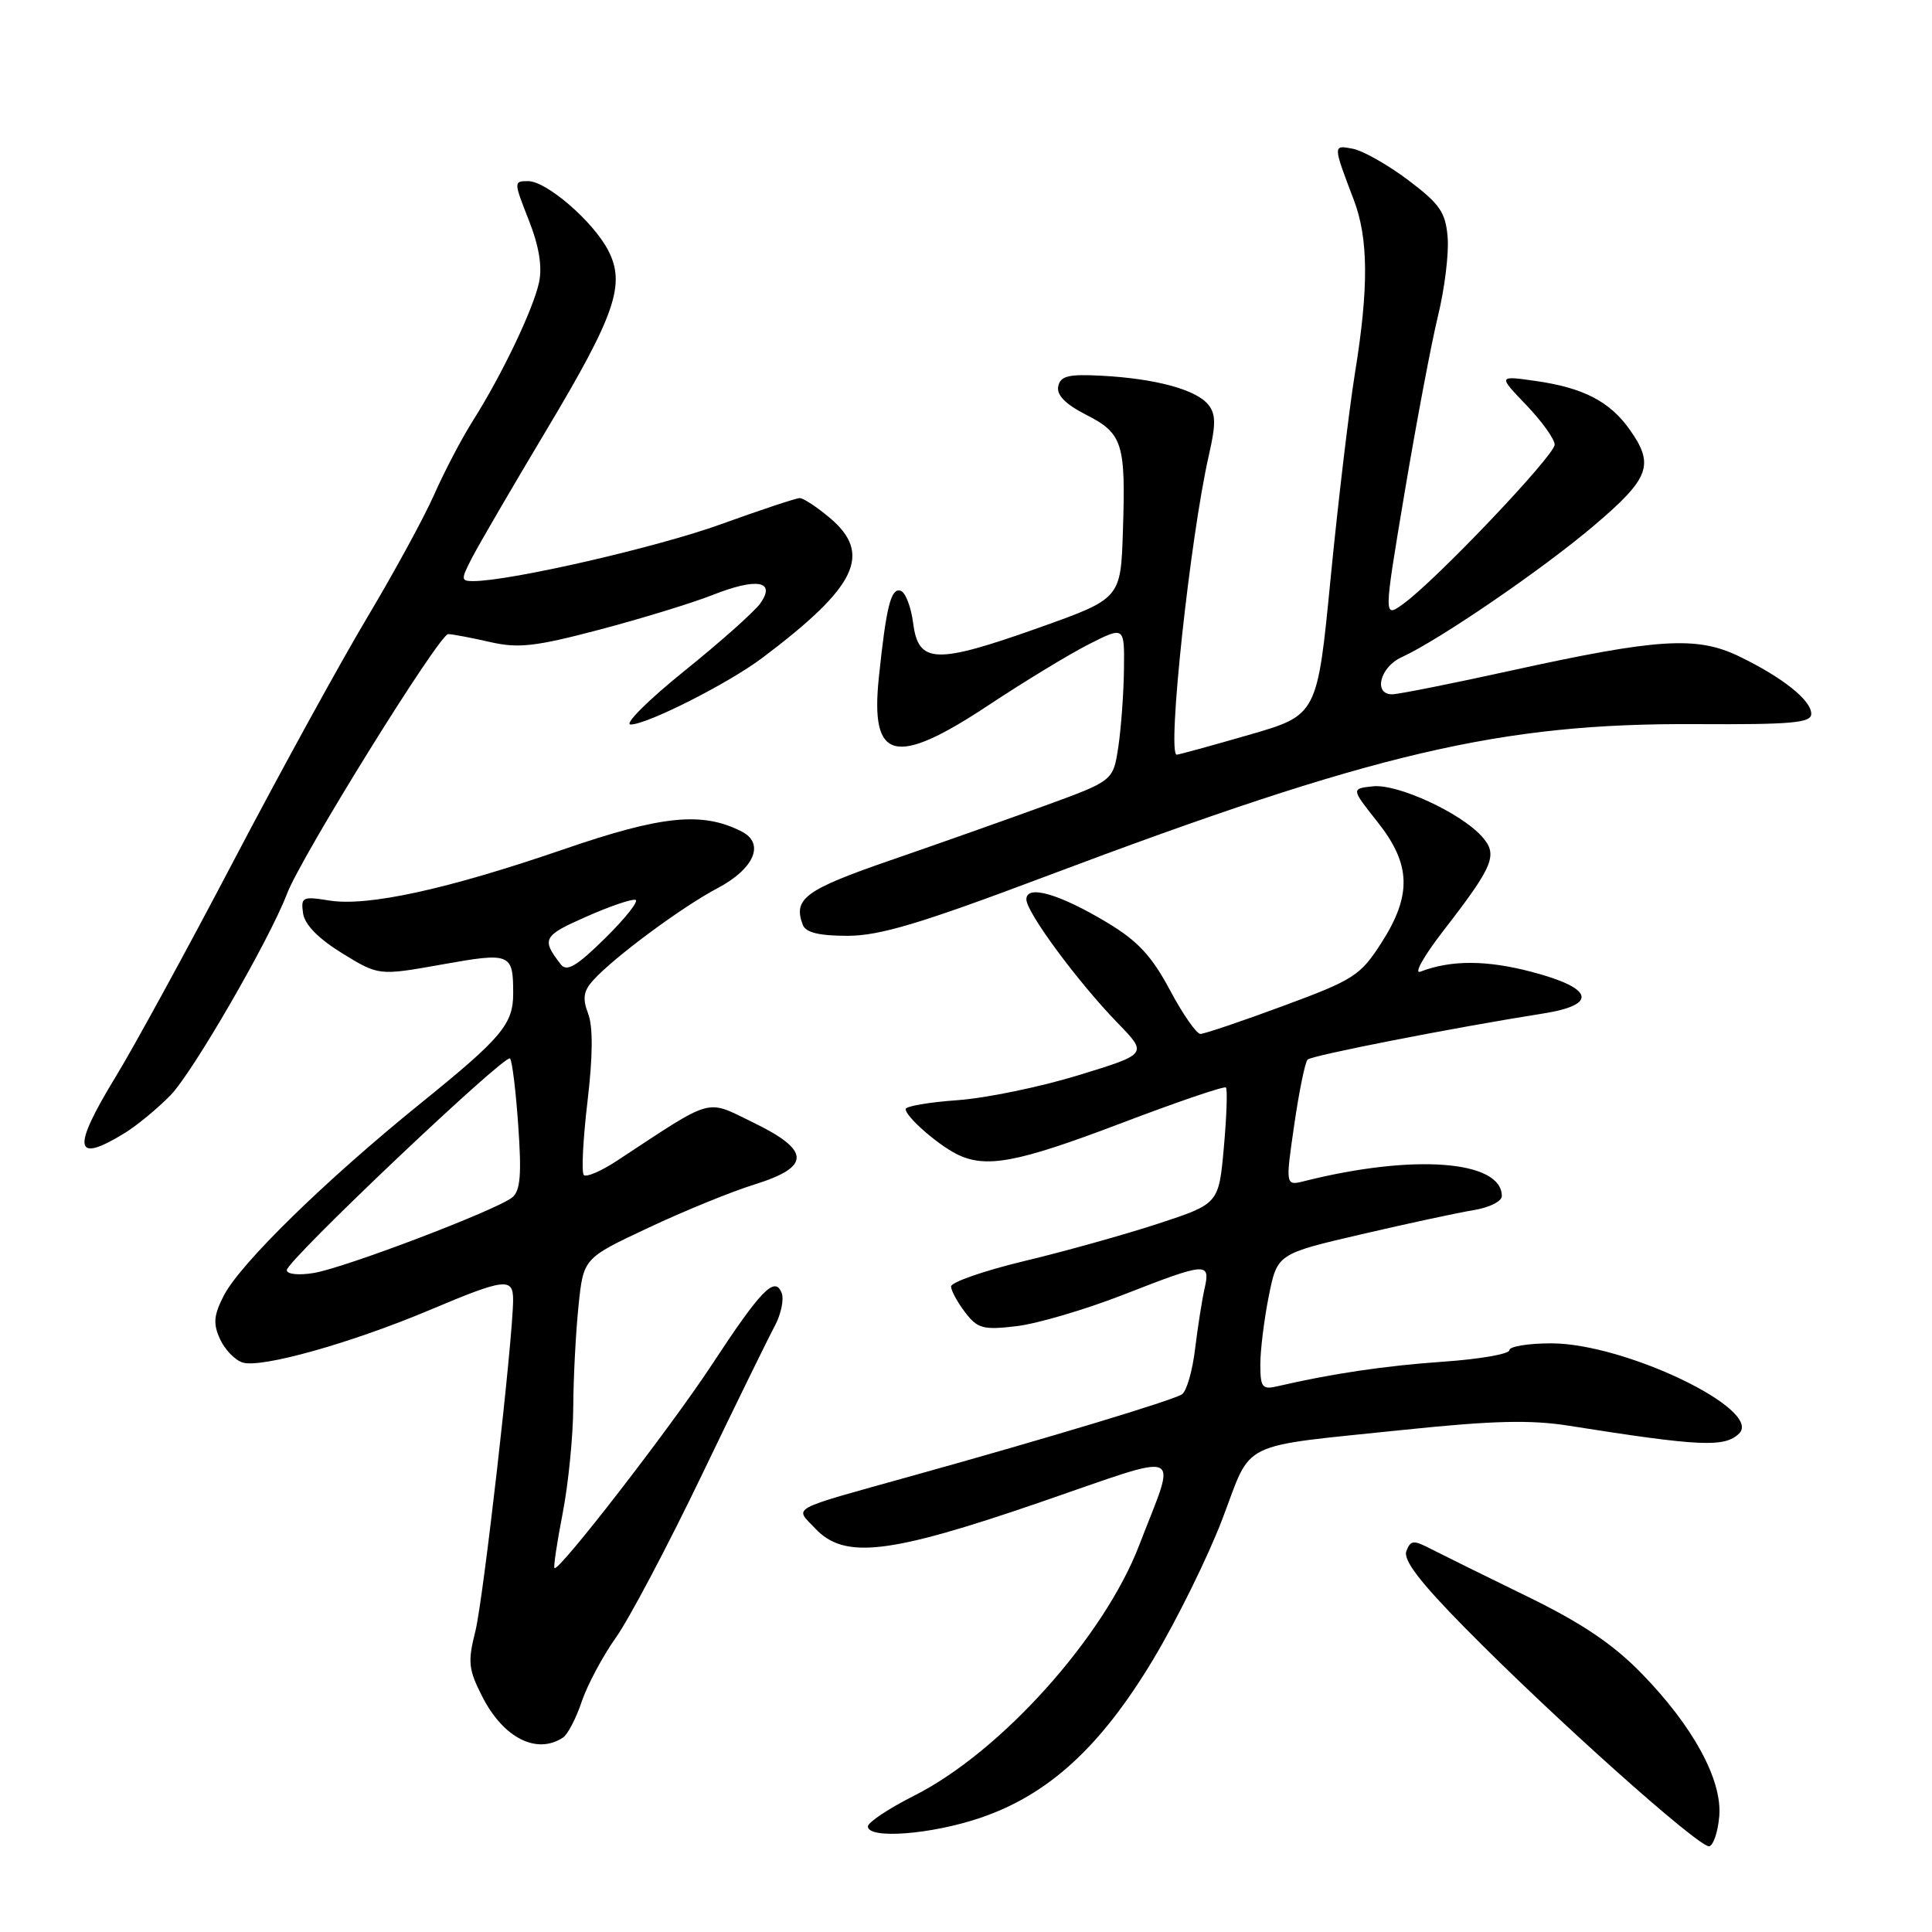 <?xml version="1.0" encoding="UTF-8" standalone="no"?>
<!DOCTYPE svg PUBLIC "-//W3C//DTD SVG 1.1//EN" "http://www.w3.org/Graphics/SVG/1.1/DTD/svg11.dtd" >
<svg xmlns="http://www.w3.org/2000/svg" xmlns:xlink="http://www.w3.org/1999/xlink" version="1.1" viewBox="0 0 256 256">
 <g >
 <path fill="currentColor"
d=" M 227.81 240.67 C 228.22 235.85 224.35 228.74 217.50 221.72 C 213.72 217.84 209.56 215.05 202.39 211.55 C 196.95 208.90 191.26 206.09 189.74 205.31 C 187.28 204.03 186.92 204.06 186.35 205.53 C 185.90 206.70 188.14 209.63 194.11 215.69 C 205.81 227.58 225.30 244.99 226.50 244.64 C 227.05 244.48 227.64 242.69 227.81 240.67 Z  M 129.85 240.89 C 138.91 237.83 145.83 231.50 152.80 219.89 C 155.93 214.67 160.06 206.29 161.97 201.28 C 166.01 190.68 163.74 191.79 186.23 189.44 C 197.79 188.24 202.83 188.11 207.90 188.92 C 225.30 191.67 228.52 191.82 230.44 189.95 C 233.64 186.80 215.31 178.00 205.55 178.00 C 202.50 178.00 200.00 178.41 200.00 178.91 C 200.00 179.41 196.06 180.10 191.25 180.43 C 183.52 180.97 176.49 182.01 169.25 183.69 C 167.25 184.16 167.00 183.83 167.00 180.78 C 167.00 178.88 167.51 174.81 168.12 171.74 C 169.25 166.14 169.25 166.14 180.43 163.54 C 186.58 162.11 193.27 160.67 195.31 160.34 C 197.34 160.01 199.00 159.18 199.00 158.49 C 199.00 153.76 187.32 152.87 172.89 156.49 C 170.32 157.14 170.32 157.14 171.49 149.07 C 172.13 144.64 172.93 140.74 173.26 140.40 C 173.82 139.85 192.65 136.16 204.50 134.29 C 211.77 133.14 211.17 130.94 203.00 128.79 C 196.98 127.20 192.28 127.19 188.21 128.75 C 187.31 129.10 188.64 126.71 191.17 123.44 C 197.97 114.65 198.54 113.26 196.33 110.81 C 193.49 107.67 185.19 103.85 181.93 104.19 C 179.03 104.50 179.03 104.50 182.51 108.89 C 186.98 114.51 187.11 118.60 183.03 124.95 C 180.26 129.27 179.37 129.84 170.03 133.29 C 164.52 135.33 159.58 137.00 159.06 137.00 C 158.54 137.00 156.72 134.38 155.02 131.19 C 152.62 126.68 150.75 124.67 146.71 122.25 C 140.35 118.43 136.00 117.18 136.00 119.17 C 136.00 120.89 142.82 130.12 148.12 135.58 C 152.08 139.66 152.08 139.66 142.91 142.47 C 137.87 144.02 130.65 145.51 126.87 145.78 C 123.09 146.05 120.00 146.58 120.00 146.96 C 120.00 147.93 124.07 151.53 126.68 152.88 C 130.56 154.87 134.71 154.10 148.51 148.85 C 155.95 146.02 162.22 143.88 162.44 144.10 C 162.66 144.32 162.54 147.88 162.17 152.00 C 161.50 159.50 161.50 159.50 153.50 162.13 C 149.10 163.57 141.11 165.81 135.75 167.09 C 130.39 168.38 126.01 169.90 126.02 170.47 C 126.03 171.03 126.88 172.58 127.89 173.90 C 129.54 176.05 130.28 176.25 134.73 175.72 C 137.47 175.39 143.82 173.52 148.84 171.56 C 159.91 167.24 160.41 167.20 159.61 170.75 C 159.27 172.26 158.70 175.88 158.35 178.78 C 158.00 181.68 157.22 184.37 156.61 184.76 C 155.33 185.57 139.17 190.46 121.00 195.52 C 104.17 200.22 105.29 199.62 108.02 202.53 C 111.89 206.64 117.76 205.96 137.82 199.06 C 157.41 192.33 155.96 191.70 150.95 204.75 C 146.29 216.91 132.62 232.14 121.16 237.92 C 117.77 239.63 115.00 241.47 115.00 242.01 C 115.00 243.72 123.35 243.09 129.85 240.89 Z  M 74.61 230.23 C 75.22 229.83 76.33 227.70 77.07 225.50 C 77.81 223.30 79.85 219.47 81.60 217.00 C 83.36 214.53 88.47 204.85 92.97 195.50 C 97.46 186.15 101.83 177.24 102.66 175.70 C 103.49 174.16 103.90 172.19 103.58 171.34 C 102.68 169.01 100.85 170.89 94.28 180.90 C 88.80 189.23 74.00 208.35 73.47 207.78 C 73.32 207.63 73.81 204.35 74.56 200.50 C 75.31 196.65 75.94 190.30 75.96 186.40 C 75.98 182.49 76.30 176.47 76.66 173.01 C 77.31 166.72 77.31 166.72 85.91 162.69 C 90.63 160.46 96.97 157.88 100.00 156.94 C 107.48 154.61 107.42 152.43 99.77 148.72 C 93.42 145.64 94.72 145.28 81.73 153.82 C 79.66 155.18 77.69 156.03 77.36 155.70 C 77.03 155.37 77.25 151.01 77.84 146.00 C 78.56 139.95 78.59 136.04 77.93 134.31 C 77.16 132.29 77.31 131.31 78.62 129.87 C 81.37 126.83 90.37 120.17 95.09 117.68 C 99.93 115.12 101.37 111.78 98.31 110.20 C 93.09 107.51 87.73 108.04 74.68 112.54 C 59.23 117.85 48.70 120.15 43.61 119.32 C 40.08 118.75 39.85 118.87 40.16 121.03 C 40.38 122.53 42.20 124.38 45.35 126.32 C 50.19 129.29 50.19 129.29 58.55 127.80 C 67.68 126.17 68.00 126.30 68.00 131.65 C 68.00 135.71 66.47 137.52 55.73 146.20 C 43.11 156.41 31.81 167.45 29.64 171.70 C 28.32 174.28 28.22 175.40 29.15 177.43 C 29.78 178.82 31.13 180.22 32.14 180.54 C 34.60 181.32 46.54 177.97 56.97 173.57 C 66.90 169.38 68.00 169.25 67.99 172.25 C 67.96 177.56 64.04 211.94 62.99 216.14 C 61.96 220.22 62.07 221.21 63.91 224.82 C 66.70 230.30 71.13 232.54 74.61 230.23 Z  M 16.50 150.15 C 18.15 149.14 20.89 146.87 22.60 145.12 C 25.57 142.06 35.71 124.51 38.03 118.43 C 39.91 113.48 58.22 84.00 59.39 84.02 C 60.00 84.04 62.49 84.51 64.93 85.07 C 68.68 85.93 70.92 85.68 79.41 83.44 C 84.94 81.98 91.68 79.92 94.39 78.85 C 100.29 76.52 102.84 76.96 100.76 79.93 C 100.01 81.01 95.46 85.06 90.64 88.94 C 85.83 92.82 82.65 96.00 83.57 96.00 C 85.75 96.00 96.51 90.56 101.00 87.18 C 113.56 77.73 115.64 73.40 109.92 68.59 C 108.23 67.17 106.45 66.00 105.97 66.00 C 105.49 66.00 100.80 67.56 95.54 69.46 C 87.09 72.52 67.61 76.99 62.72 77.00 C 61.06 77.00 61.05 76.81 62.56 73.88 C 63.45 72.16 67.91 64.50 72.48 56.86 C 81.54 41.70 82.92 37.67 80.59 33.18 C 78.61 29.35 72.42 24.00 69.98 24.00 C 68.06 24.00 68.06 24.07 70.06 29.15 C 71.43 32.62 71.87 35.32 71.43 37.40 C 70.66 40.98 66.54 49.61 62.66 55.75 C 61.18 58.09 58.87 62.50 57.52 65.56 C 56.17 68.61 52.18 75.92 48.67 81.80 C 45.15 87.69 37.20 102.17 30.99 114.00 C 24.79 125.83 17.75 138.71 15.35 142.64 C 9.48 152.26 9.79 154.27 16.50 150.15 Z  M 138.58 116.12 C 182.15 99.71 198.84 95.80 224.75 95.95 C 237.41 96.02 240.00 95.79 240.00 94.59 C 240.00 92.78 236.22 89.77 230.44 86.97 C 224.83 84.26 219.69 84.58 200.21 88.86 C 192.36 90.59 185.27 92.00 184.46 92.00 C 181.94 92.00 182.86 88.39 185.71 87.09 C 190.68 84.82 204.41 75.43 211.25 69.61 C 218.62 63.35 219.26 61.58 215.92 56.89 C 213.28 53.18 209.78 51.38 203.49 50.48 C 198.50 49.77 198.50 49.77 202.25 53.68 C 204.31 55.83 206.00 58.19 206.00 58.92 C 206.00 60.35 190.21 76.96 185.91 80.04 C 183.33 81.90 183.33 81.90 186.13 65.20 C 187.67 56.02 189.65 45.53 190.53 41.91 C 191.42 38.28 192.00 33.57 191.82 31.44 C 191.55 28.13 190.79 27.03 186.60 23.87 C 183.90 21.84 180.60 19.97 179.26 19.71 C 176.60 19.20 176.60 19.17 179.39 26.50 C 181.33 31.59 181.37 38.17 179.54 49.43 C 178.75 54.34 177.30 66.55 176.32 76.56 C 174.55 94.76 174.55 94.76 165.47 97.38 C 160.48 98.82 156.18 100.00 155.92 100.00 C 154.61 100.00 157.70 71.21 160.18 60.32 C 161.13 56.18 161.11 54.83 160.07 53.58 C 158.43 51.61 153.09 50.17 146.04 49.79 C 141.56 49.55 140.51 49.81 140.22 51.20 C 139.99 52.35 141.18 53.56 143.92 54.96 C 148.77 57.43 149.18 58.74 148.79 70.41 C 148.50 79.32 148.50 79.32 137.56 83.21 C 123.96 88.04 121.69 87.95 121.00 82.58 C 120.72 80.42 119.98 78.48 119.34 78.28 C 118.06 77.85 117.43 80.37 116.45 89.78 C 115.30 100.85 118.57 101.67 131.05 93.40 C 135.70 90.32 141.64 86.71 144.25 85.38 C 149.00 82.97 149.00 82.97 148.93 88.73 C 148.89 91.90 148.55 96.52 148.18 98.98 C 147.50 103.46 147.50 103.46 138.50 106.74 C 133.55 108.54 124.33 111.81 118.00 113.99 C 106.67 117.90 105.05 119.09 106.38 122.56 C 106.77 123.57 108.55 124.00 112.30 124.00 C 116.56 124.00 121.97 122.38 138.58 116.12 Z  M 38.00 168.30 C 38.00 167.04 66.94 139.60 67.58 140.25 C 67.86 140.52 68.35 144.52 68.67 149.14 C 69.13 155.63 68.95 157.79 67.88 158.66 C 65.81 160.34 45.64 168.02 41.56 168.68 C 39.55 169.01 38.00 168.84 38.00 168.30 Z  M 74.32 127.80 C 71.71 124.44 71.94 124.00 77.63 121.49 C 80.78 120.09 83.74 119.08 84.21 119.24 C 84.67 119.39 82.87 121.67 80.19 124.31 C 76.43 128.02 75.10 128.81 74.32 127.80 Z "/>
</g>
</svg>